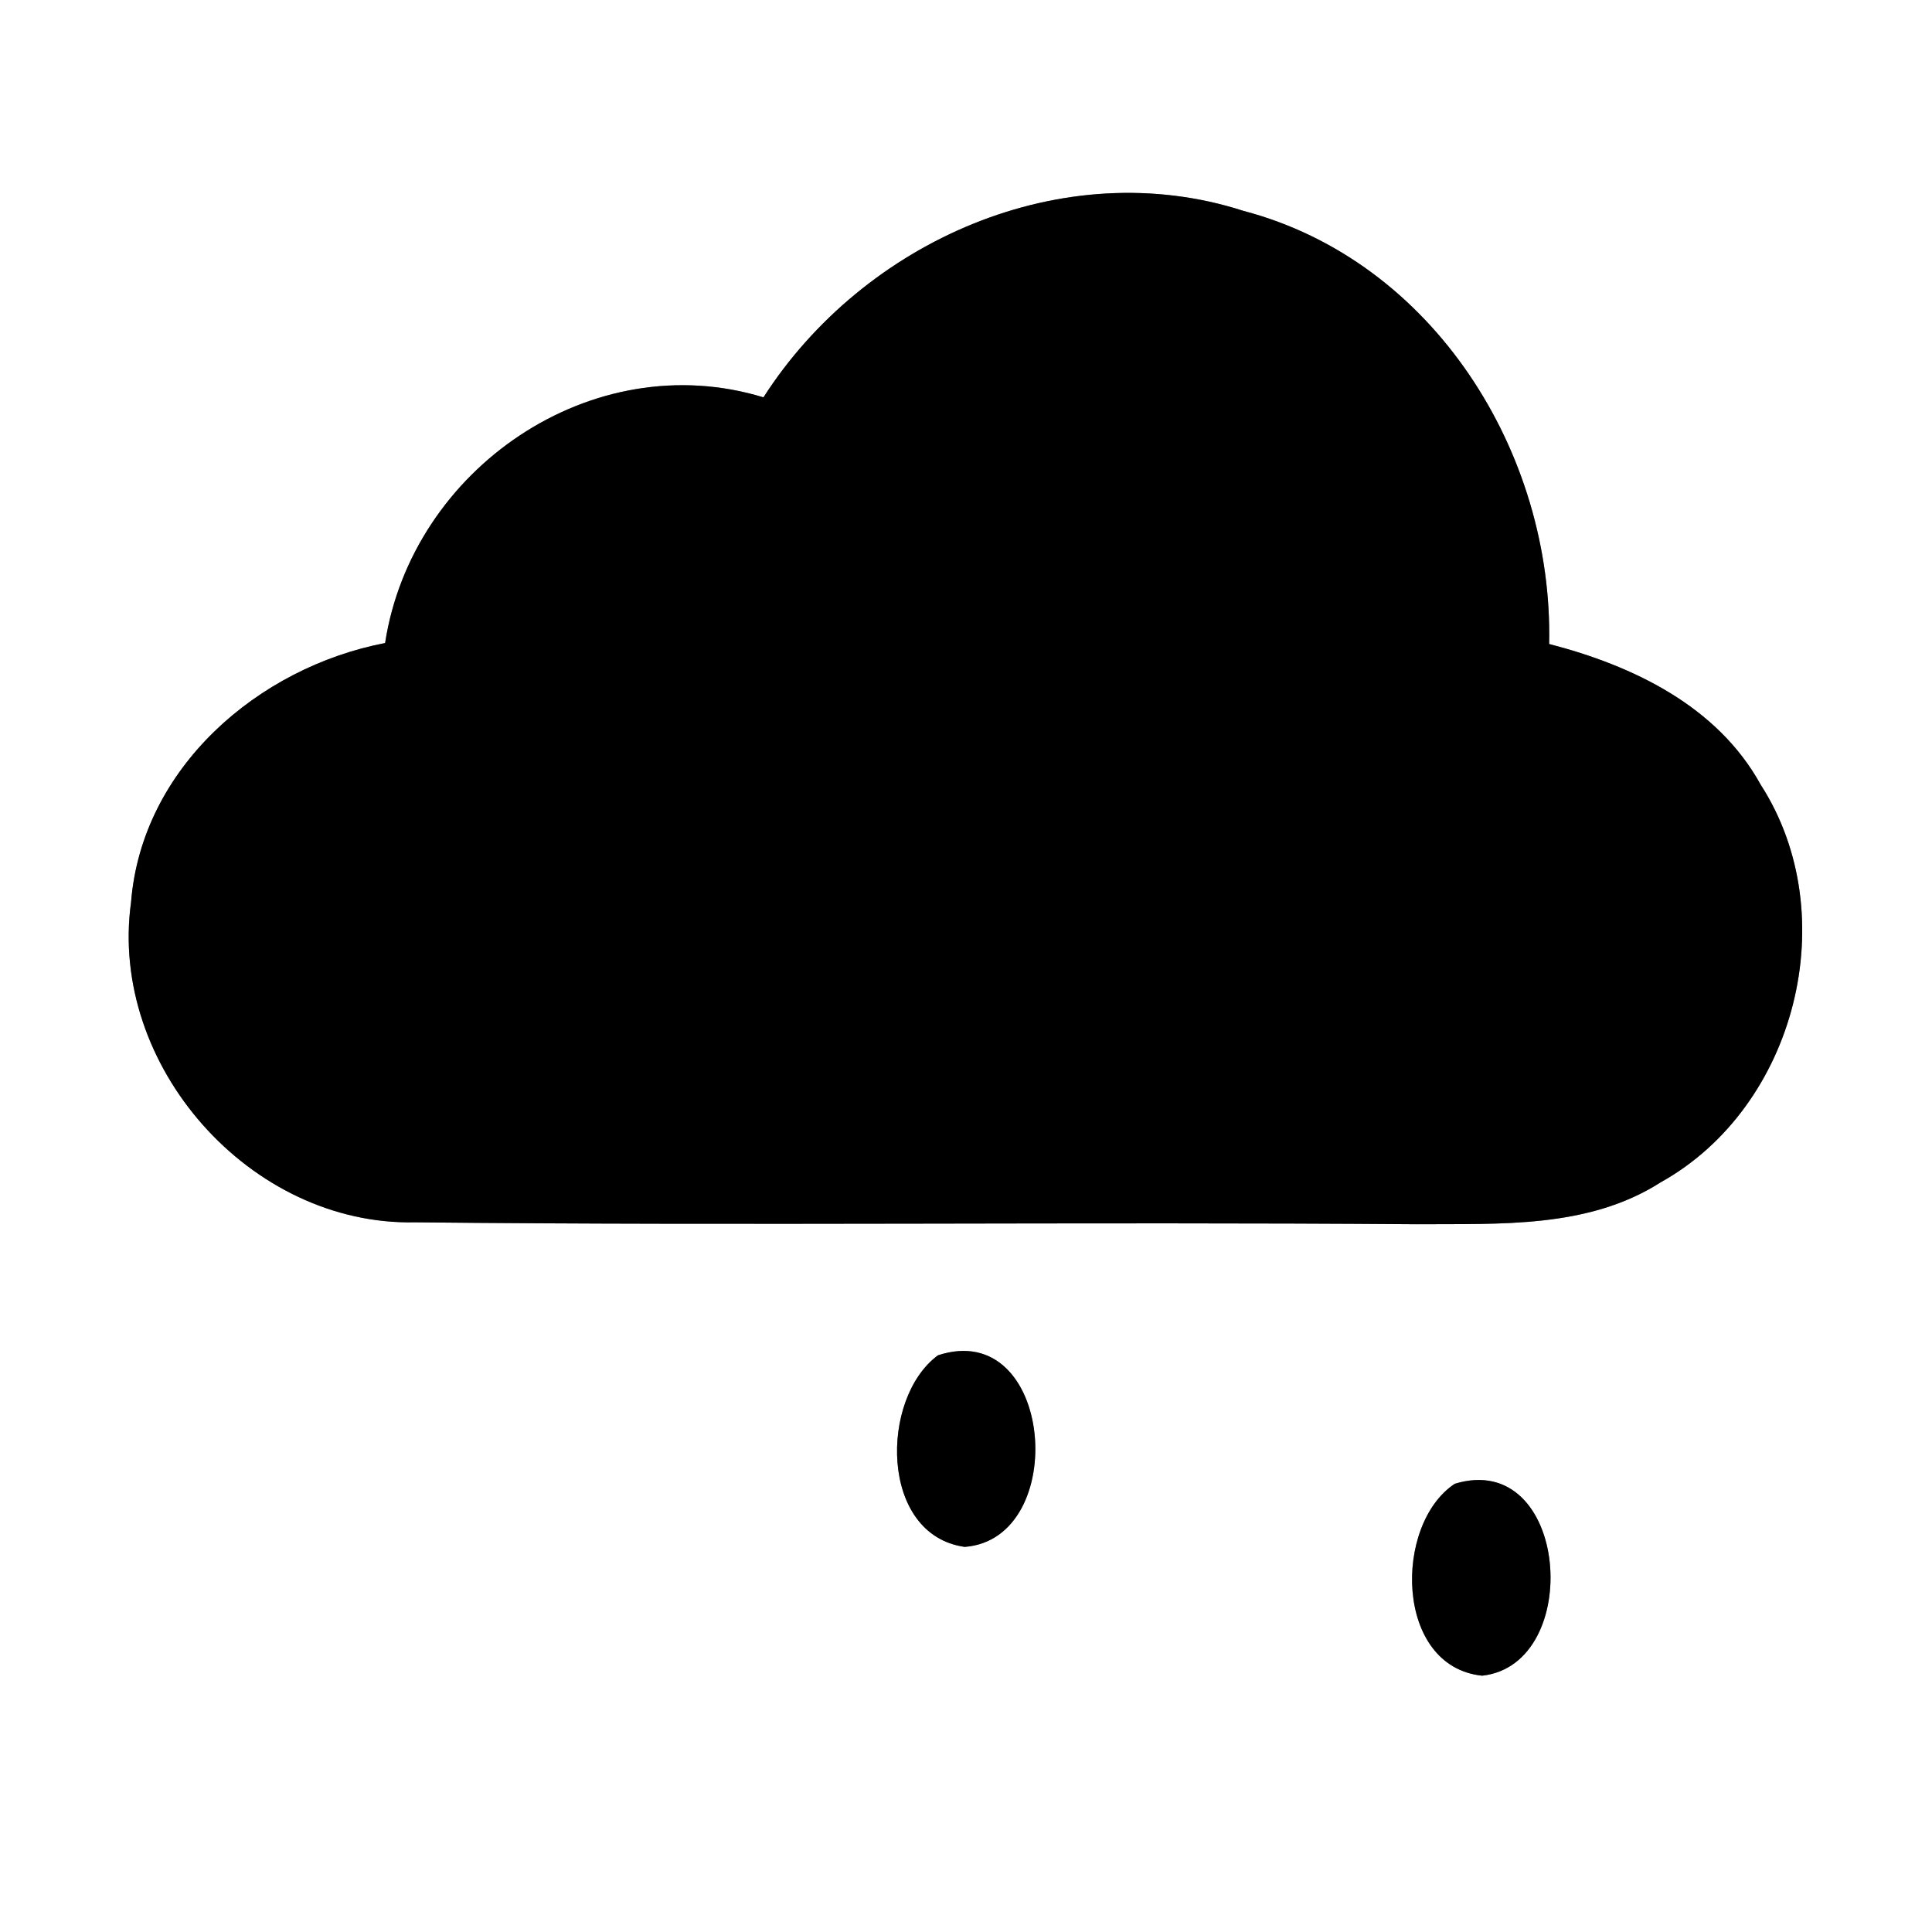 <?xml version="1.0" encoding="UTF-8" ?>
<!DOCTYPE svg PUBLIC "-//W3C//DTD SVG 1.1//EN" "http://www.w3.org/Graphics/SVG/1.1/DTD/svg11.dtd">
<svg width="60pt" height="60pt" viewBox="0 0 60 60" version="1.1" xmlns="http://www.w3.org/2000/svg">
<rect x="0" y="0" width="60" height="60" fill="#808080" stroke="none"/>
<g id="#ffffffff">
<path fill="#ffffff" opacity="1.00" d=" M 0.00 0.00 L 60.00 0.00 L 60.00 60.00 L 0.00 60.00 L 0.00 0.00 M 23.71 12.34 C 18.38 10.71 12.79 14.57 11.96 19.97 C 8.01 20.73 4.40 23.85 4.07 28.02 C 3.37 33.09 7.77 38.07 12.89 37.96 C 23.26 38.07 33.64 37.94 44.01 38.02 C 46.56 38.00 49.32 38.16 51.57 36.72 C 55.78 34.38 57.29 28.42 54.68 24.37 C 53.33 21.92 50.70 20.67 48.11 20.00 C 48.24 14.06 44.51 8.10 38.62 6.55 C 33.01 4.74 26.82 7.49 23.71 12.34 M 29.13 42.09 C 27.32 43.42 27.31 47.67 29.96 48.04 C 33.25 47.79 32.73 40.91 29.13 42.09 M 45.18 46.08 C 43.27 47.34 43.31 51.76 46.03 52.04 C 49.21 51.69 48.73 45.00 45.18 46.08 Z" />
</g>
<g id="#000000ff">
<path fill="#000000" opacity="1.00" d=" M 23.71 12.34 C 26.82 7.49 33.01 4.74 38.62 6.55 C 44.51 8.10 48.24 14.06 48.11 20.00 C 50.70 20.67 53.33 21.92 54.68 24.37 C 57.29 28.42 55.78 34.38 51.57 36.72 C 49.32 38.16 46.56 38.00 44.01 38.02 C 33.64 37.94 23.26 38.07 12.89 37.96 C 7.77 38.07 3.37 33.09 4.07 28.02 C 4.40 23.85 8.01 20.73 11.96 19.97 C 12.79 14.57 18.38 10.71 23.71 12.34 Z" />
<path fill="#000000" opacity="1.00" d=" M 29.13 42.09 C 32.73 40.91 33.25 47.79 29.96 48.04 C 27.31 47.67 27.32 43.42 29.13 42.09 Z" />
<path fill="#000000" opacity="1.00" d=" M 45.18 46.08 C 48.73 45.00 49.21 51.69 46.03 52.04 C 43.31 51.76 43.27 47.34 45.18 46.08 Z" />
</g>
</svg>
